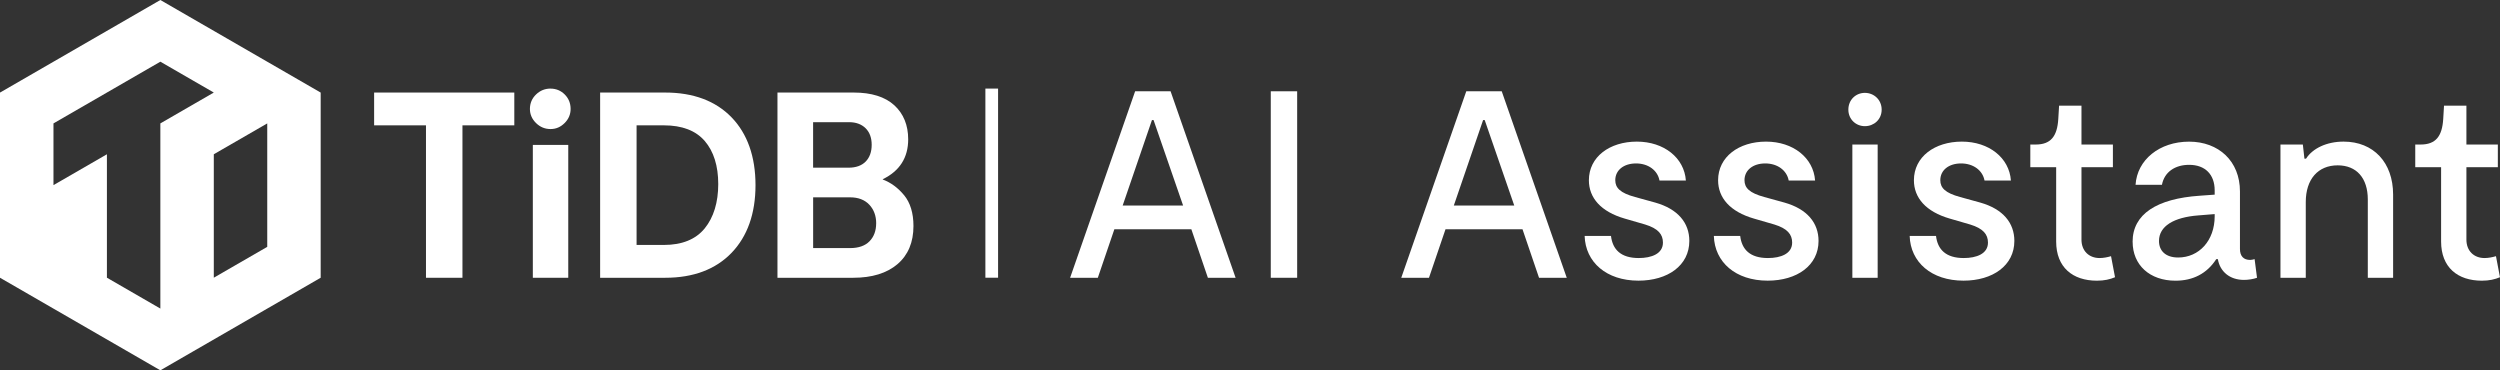 <?xml version="1.0" encoding="UTF-8"?><svg id="_图层_2" xmlns="http://www.w3.org/2000/svg" viewBox="0 0 788.24 116.75"><rect x="0" y="0" width="788.24" height="116.75" fill="#333333" stroke="none"/><defs><style>.cls-1{fill:none;stroke:#fff;stroke-miterlimit:10;stroke-width:4px;}.cls-2{fill:#fff;stroke-width:0px;}</style></defs><g id="_图层_1-2"><polygon class="cls-2" points="117.96 39.52 134.31 39.52 134.31 87.58 145.81 87.58 145.81 39.52 162.16 39.52 162.16 29.18 117.96 29.18 117.96 39.52"/><path class="cls-2" d="M173.58,27.93c-1.75,0-3.28.62-4.56,1.85-1.28,1.23-1.94,2.77-1.94,4.57,0,1.7.65,3.19,1.93,4.45,1.28,1.25,2.81,1.89,4.56,1.89s3.19-.64,4.45-1.89,1.89-2.75,1.89-4.45c0-1.8-.62-3.33-1.85-4.56-1.23-1.23-2.74-1.85-4.48-1.85Z"/><rect class="cls-2" x="168" y="45.69" width="11.17" height="41.89"/><path class="cls-2" d="M209.75,29.18h-20.53v58.4h20.53c8.85,0,15.88-2.64,20.9-7.85,5.01-5.21,7.56-12.39,7.56-21.35s-2.54-16.21-7.56-21.39c-5.02-5.18-12.05-7.81-20.9-7.81ZM200.72,39.52h8.62c5.72,0,10.04,1.66,12.86,4.93,2.83,3.29,4.26,7.86,4.26,13.59s-1.44,10.49-4.27,13.97c-2.82,3.46-7.14,5.22-12.86,5.22h-8.62v-37.72Z"/><path class="cls-2" d="M285.04,61.53c-1.9-2.31-4.16-3.97-6.7-4.93v-.1c5.32-2.58,8.01-6.81,8.01-12.57,0-4.47-1.48-8.09-4.39-10.75-2.91-2.65-7.2-4-12.75-4h-24.08v58.4h23.92c5.88,0,10.56-1.44,13.9-4.28,3.36-2.85,5.06-6.9,5.06-12.04,0-4.07-1-7.34-2.96-9.73ZM256.37,52.87v-14.35h11.34c2.16,0,3.91.64,5.2,1.9,1.28,1.26,1.93,3.02,1.93,5.24s-.64,4-1.9,5.28c-1.26,1.28-3.07,1.93-5.4,1.93h-11.18ZM276.25,70.43c0,2.33-.71,4.23-2.1,5.65-1.39,1.42-3.45,2.14-6.1,2.14h-11.67v-16h11.67c2.54,0,4.57.77,6.02,2.3,1.45,1.53,2.19,3.52,2.19,5.9Z"/><path class="cls-2" d="M50.56,0L0,29.19v58.38l50.56,29.19,50.55-29.19V29.19L50.56,0ZM50.56,97.29l-16.85-9.73v-38.92l-16.85,9.73v-19.46l33.7-19.46,16.85,9.73-16.85,9.73v58.38ZM84.26,77.83l-16.85,9.73v-38.92l16.85-9.73v38.92Z"/><path class="cls-2" d="M357.91,28.78h11.17l20.5,58.8h-8.74l-5.21-15.29h-24.28l-5.21,15.29h-8.74l20.5-58.8ZM373.03,64.81l-9.32-26.96h-.5l-9.24,26.96h19.07Z"/><path class="cls-2" d="M400.67,28.78h8.32v58.8h-8.32V28.78Z"/><path class="cls-2" d="M462.32,28.78h11.17l20.5,58.8h-8.74l-5.21-15.29h-24.28l-5.21,15.29h-8.74l20.5-58.8ZM477.44,64.81l-9.32-26.96h-.5l-9.24,26.96h19.07Z"/><path class="cls-2" d="M499.62,74.39h8.32c.5,4.28,3.11,6.97,8.74,6.97,4.03,0,7.64-1.34,7.64-4.87,0-2.6-1.51-4.45-5.63-5.71l-6.38-1.85c-7.56-2.18-11.34-6.55-11.34-12.1,0-7.39,6.55-12.18,15.12-12.18s14.95,5.12,15.46,12.26h-8.32c-.59-3.19-3.53-5.38-7.39-5.38s-6.55,2.1-6.55,5.29c0,2.44,1.6,4.03,6.22,5.29l6.38,1.76c7.14,2.02,10.75,6.38,10.75,12.1,0,7.73-6.8,12.52-16.04,12.52-10.08,0-16.72-5.8-16.97-14.11Z"/><path class="cls-2" d="M540.36,74.39h8.32c.5,4.28,3.11,6.97,8.74,6.97,4.03,0,7.64-1.34,7.64-4.87,0-2.6-1.51-4.45-5.63-5.71l-6.38-1.85c-7.56-2.18-11.34-6.55-11.34-12.1,0-7.39,6.55-12.18,15.12-12.18s14.95,5.12,15.46,12.26h-8.32c-.59-3.19-3.53-5.38-7.39-5.38s-6.55,2.1-6.55,5.29c0,2.44,1.6,4.03,6.22,5.29l6.38,1.76c7.14,2.02,10.75,6.38,10.75,12.1,0,7.73-6.8,12.52-16.04,12.52-10.08,0-16.72-5.8-16.97-14.11Z"/><path class="cls-2" d="M582.78,34.57c0-3.11,2.35-5.29,5.21-5.29s5.29,2.18,5.29,5.29-2.44,5.21-5.29,5.21-5.21-2.18-5.21-5.21ZM584.04,45.58h7.98v42h-7.98v-42Z"/><path class="cls-2" d="M602.1,74.39h8.32c.5,4.28,3.11,6.97,8.74,6.97,4.03,0,7.64-1.34,7.64-4.87,0-2.6-1.51-4.45-5.63-5.71l-6.38-1.85c-7.56-2.18-11.34-6.55-11.34-12.1,0-7.39,6.55-12.18,15.12-12.18s14.95,5.12,15.46,12.26h-8.32c-.59-3.19-3.53-5.38-7.39-5.38s-6.55,2.1-6.55,5.29c0,2.44,1.6,4.03,6.22,5.29l6.38,1.76c7.14,2.02,10.75,6.38,10.75,12.1,0,7.73-6.8,12.52-16.04,12.52-10.08,0-16.72-5.8-16.97-14.11Z"/><path class="cls-2" d="M648.3,76.15v-23.44h-8.15v-7.14h1.68c4.79,0,6.8-2.6,7.14-8.06l.25-4.2h7.06v12.26h9.91v7.14h-9.91v22.85c0,3.53,2.35,5.8,5.71,5.8,1.18,0,2.52-.25,3.61-.59l1.26,6.64c-1.6.67-3.36,1.09-5.71,1.09-7.64,0-12.85-4.2-12.85-12.35Z"/><path class="cls-2" d="M672.4,76.24c0-8.74,7.64-13.61,21.17-14.53l4.71-.34v-1.34c0-4.96-2.94-8.06-8.06-8.06-4.45,0-7.81,2.27-8.57,6.3h-8.32c.5-7.9,7.56-13.61,16.88-13.61s16.04,6.13,16.04,15.71v18.14c0,2.27,1.18,3.44,3.19,3.44.5,0,.76-.08,1.43-.25l.76,5.88c-1.18.42-2.77.67-4.12.67-4.45,0-7.56-2.6-8.23-6.55h-.5c-2.94,4.54-7.31,6.8-12.85,6.8-8.15,0-13.52-4.96-13.52-12.26ZM686.77,81.19c6.55,0,11.51-5.29,11.51-13.02v-.67l-5.21.42c-7.64.59-12.35,3.36-12.35,8.06,0,3.11,2.1,5.21,6.05,5.21Z"/><path class="cls-2" d="M737.08,52.13c-6.22,0-10.08,4.37-10.08,11.59v23.86h-7.98v-42h7.06l.5,4.45h.5c2.1-3.28,6.55-5.38,11.84-5.38,9.41,0,15.62,6.55,15.62,16.72v26.21h-7.98v-24.7c0-6.72-3.53-10.75-9.49-10.75Z"/><path class="cls-2" d="M769.67,76.15v-23.44h-8.15v-7.14h1.68c4.79,0,6.8-2.6,7.14-8.06l.25-4.2h7.06v12.26h9.91v7.14h-9.91v22.85c0,3.53,2.35,5.8,5.71,5.8,1.18,0,2.52-.25,3.61-.59l1.26,6.64c-1.6.67-3.36,1.09-5.71,1.09-7.64,0-12.85-4.2-12.85-12.35Z"/><line class="cls-1" x1="312.69" y1="27.93" x2="312.69" y2="87.56"/></g></svg>